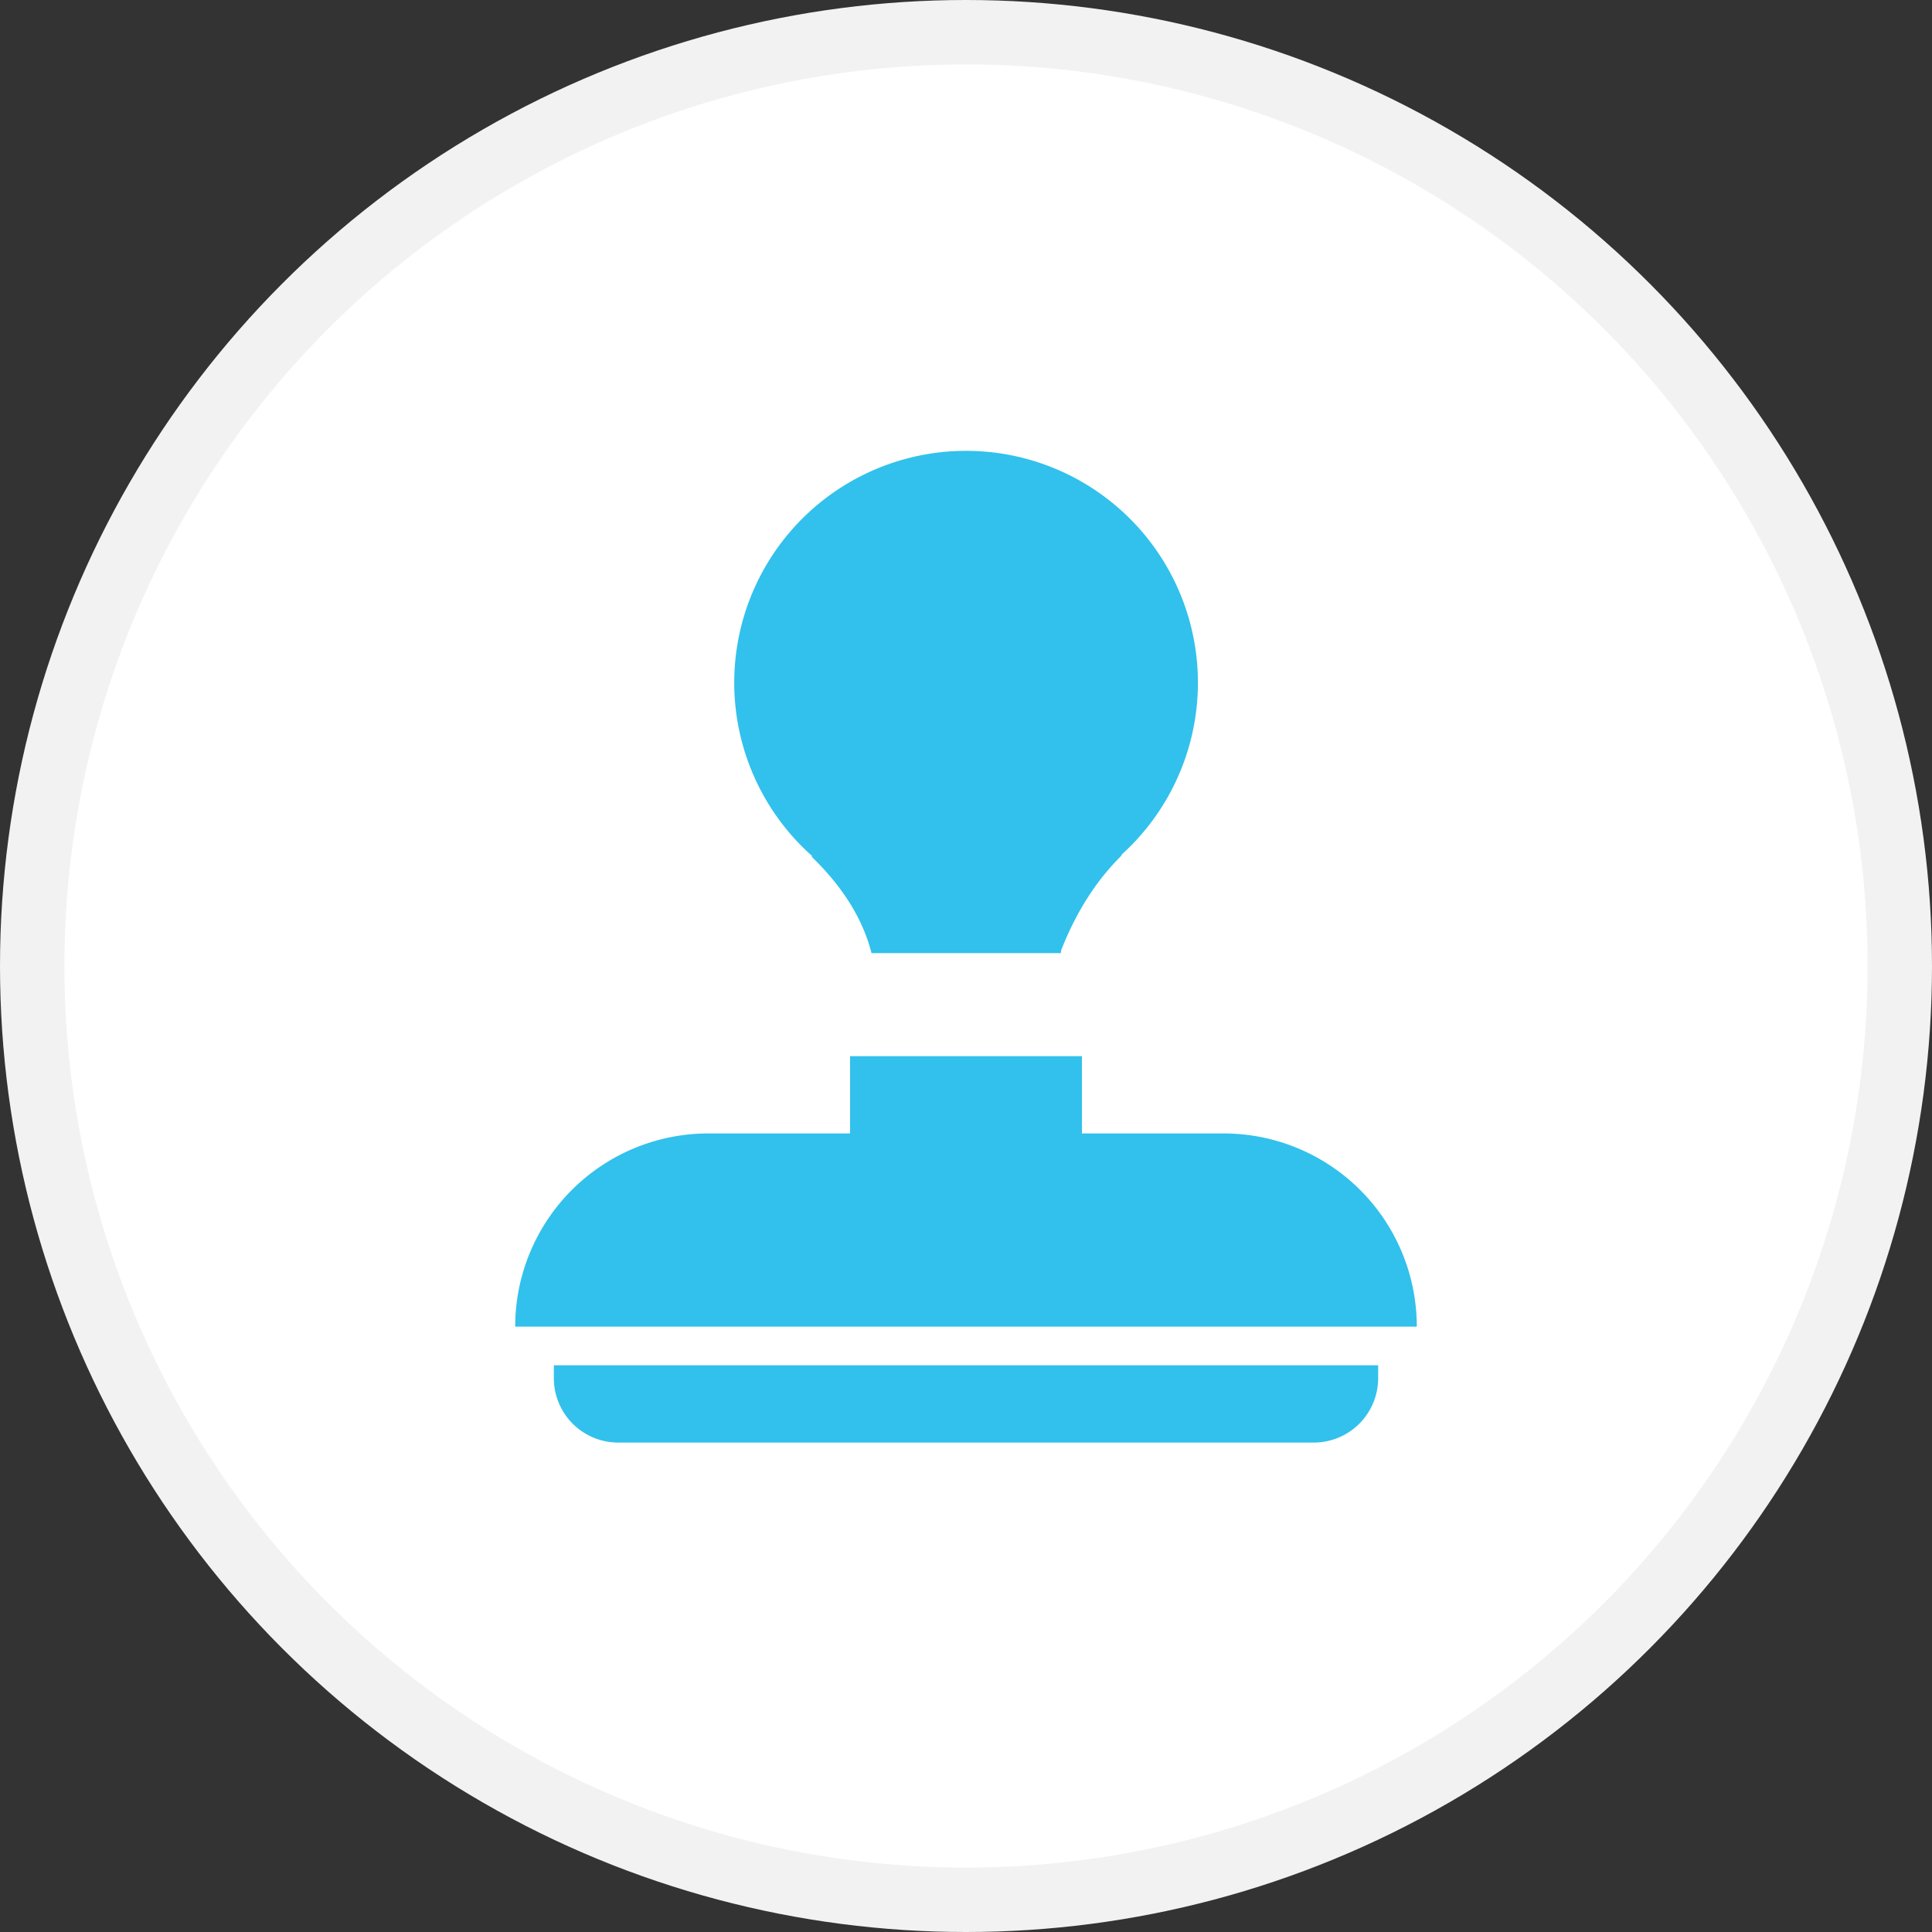 <svg xmlns="http://www.w3.org/2000/svg" width="30" height="30" viewBox="0 0 30 30">
    <rect x="0" y="0" width="30" height="30" fill="#333333" stroke="none"/>
    <g fill="none" fill-rule="nonzero">
        <circle cx="15" cy="15" r="14.5" fill="#FFF" stroke="#F2F2F2"/>
        <path fill="#31C1EC" d="M13.2 17.6v-1.2h3.6v1.2H19a3 3 0 0 1 3 3H8a3 3 0 0 1 3-3h2.2zm3.273-2.8h-2.94c-.135-.53-.446-1.03-.933-1.5l.018-.001a3.6 3.6 0 1 1 4.8-.03c-.001.01-.007.02-.018.031-.388.388-.695.874-.924 1.46l-.003.04zM8.6 21.2h12.8v.2a1 1 0 0 1-1 1H9.6a1 1 0 0 1-1-1v-.2z"/>
    </g>
</svg>
